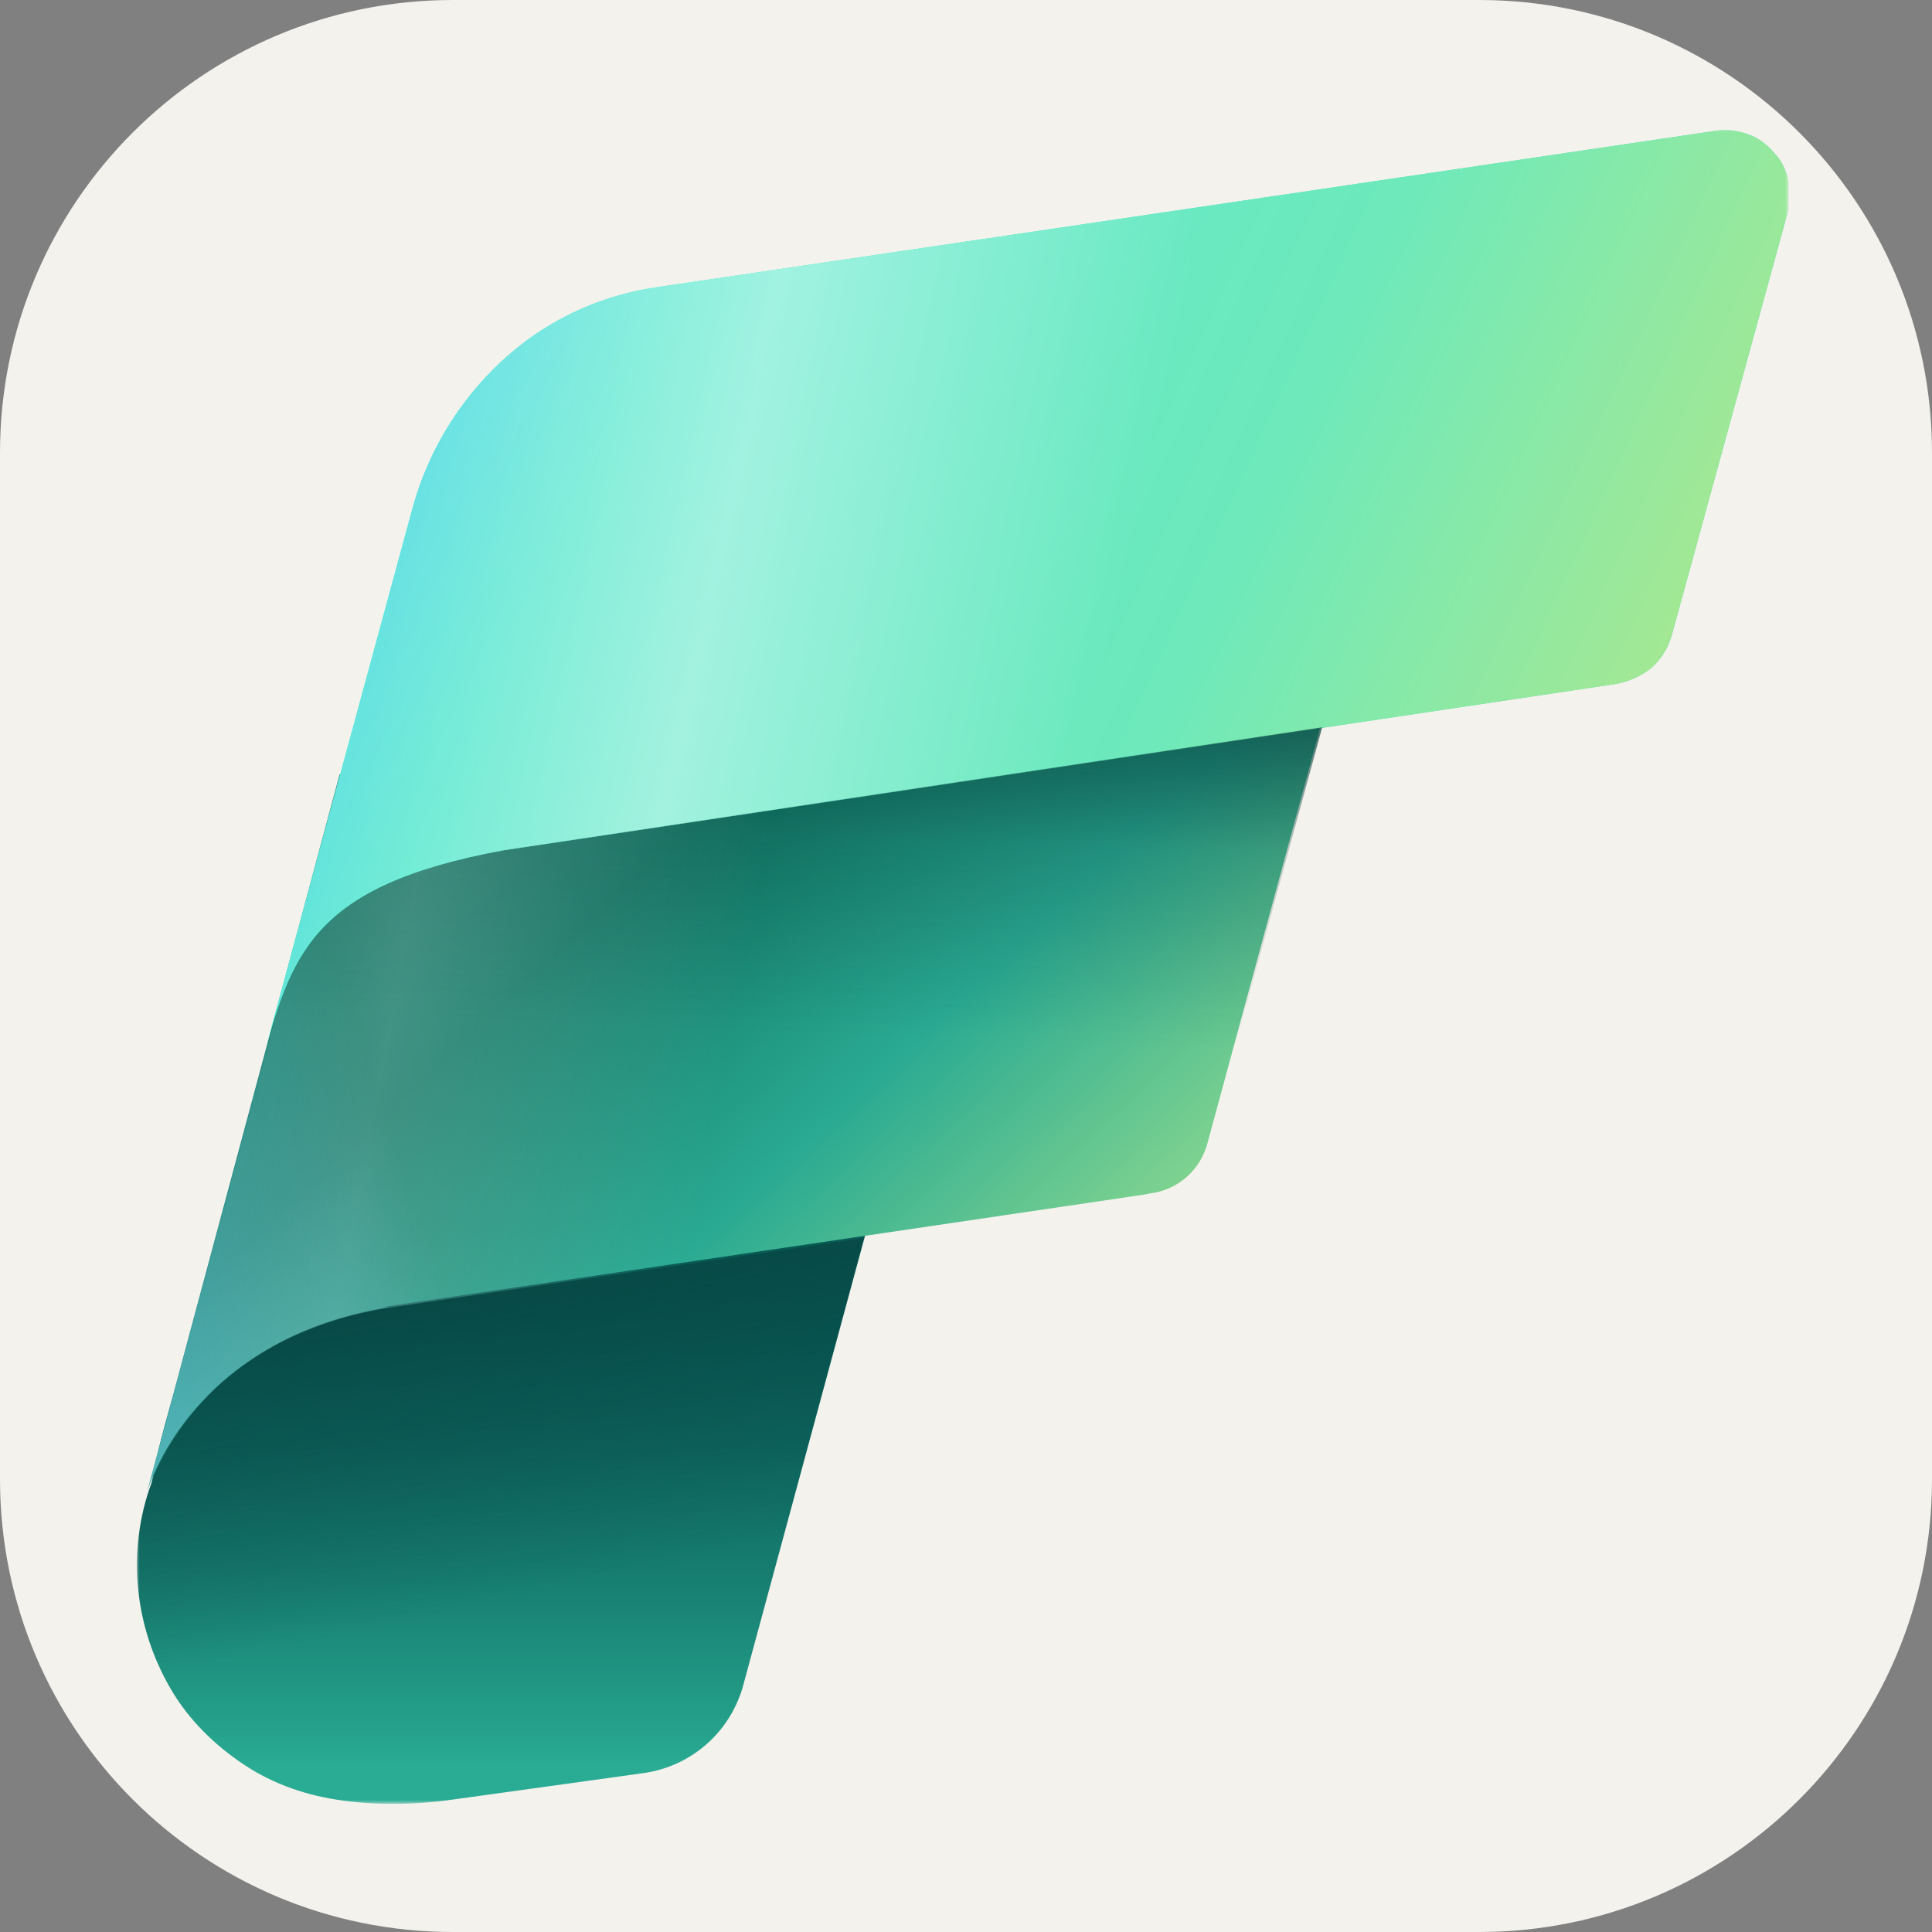 <svg width="256" height="256" viewBox="0 0 256 256" fill="none" xmlns="http://www.w3.org/2000/svg">
<rect x="0" y="0" width="256" height="256" fill="#808080" stroke="none"/>
<g clip-path="url(#clip0_28_36)">
<path d="M196 0H60C26.863 0 0 26.863 0 60V196C0 229.137 26.863 256 60 256H196C229.137 256 256 229.137 256 196V60C256 26.863 229.137 0 196 0Z" fill="#F4F2ED"/>
<g clip-path="url(#clip1_28_36)">
<mask id="mask0_28_36" style="mask-type:luminance" maskUnits="userSpaceOnUse" x="18" y="17" width="219" height="222">
<path d="M237 17H18V239H237V17Z" fill="white"/>
</mask>
<g mask="url(#mask0_28_36)">
<path fill-rule="evenodd" clip-rule="evenodd" d="M26.996 170.16L23.846 182.02C22.646 185.821 20.996 191.447 20.096 196.465C18.446 200.874 17.846 205.74 18.296 210.454C18.746 215.168 20.246 219.729 22.646 223.835C25.046 227.94 28.496 231.285 32.396 233.87C36.296 236.456 40.796 237.976 45.446 238.584C49.796 239.193 54.746 239.193 60.146 238.432L85.346 234.935C91.646 234.023 96.896 229.461 98.546 223.074L116.096 158.299L26.996 170.16Z" fill="url(#paint0_linear_28_36)"/>
<path d="M51.598 173.185C25.048 177.443 19.498 197.666 19.498 197.666L44.998 102.631L178.197 84.385L160.047 151.289C159.148 154.939 156.148 157.676 152.398 158.131L151.648 158.284L50.698 173.185H51.598Z" fill="url(#paint1_linear_28_36)"/>
<path d="M51.598 173.185C25.048 177.443 19.498 197.666 19.498 197.666L44.998 102.631L178.197 84.385L160.047 151.289C159.148 154.939 156.148 157.676 152.398 158.131L151.648 158.284L50.698 173.185H51.598Z" fill="url(#paint2_linear_28_36)" fill-opacity="0.8"/>
<path d="M66.744 112.664L214.194 90.616C215.844 90.312 217.494 89.552 218.844 88.487C220.194 87.271 221.093 85.75 221.544 84.078L236.843 28.273C237.294 26.905 237.294 25.384 236.994 24.016C236.694 22.648 236.094 21.279 235.044 20.215C234.143 19.15 232.944 18.238 231.594 17.782C230.244 17.326 228.744 17.021 227.394 17.326L86.394 38.157C78.894 39.373 71.993 42.719 66.444 47.889C60.894 53.059 56.844 59.597 54.744 67.047L34.494 141.554C38.544 126.501 41.094 117.378 66.744 112.664Z" fill="url(#paint3_linear_28_36)"/>
<path d="M66.744 112.664L214.194 90.616C215.844 90.312 217.494 89.552 218.844 88.487C220.194 87.271 221.093 85.75 221.544 84.078L236.843 28.273C237.294 26.905 237.294 25.384 236.994 24.016C236.694 22.648 236.094 21.279 235.044 20.215C234.143 19.15 232.944 18.238 231.594 17.782C230.244 17.326 228.744 17.021 227.394 17.326L86.394 38.157C78.894 39.373 71.993 42.719 66.444 47.889C60.894 53.059 56.844 59.597 54.744 67.047L34.494 141.554C38.544 126.501 41.094 117.378 66.744 112.664Z" fill="url(#paint4_linear_28_36)"/>
<path d="M66.744 112.664L214.194 90.616C215.844 90.312 217.494 89.552 218.844 88.487C220.194 87.271 221.093 85.75 221.544 84.078L236.843 28.273C237.294 26.905 237.294 25.384 236.994 24.016C236.694 22.648 236.094 21.279 235.044 20.215C234.143 19.15 232.944 18.238 231.594 17.782C230.244 17.326 228.744 17.021 227.394 17.326L86.394 38.157C78.894 39.373 71.993 42.719 66.444 47.889C60.894 53.059 56.844 59.597 54.744 67.047L34.494 141.554C38.544 126.501 41.094 117.378 66.744 112.664Z" fill="url(#paint5_linear_28_36)" fill-opacity="0.4"/>
<path d="M66.748 112.643C45.448 116.596 40.048 123.591 36.598 134.387L19.498 197.793C19.498 197.793 24.898 177.722 51.298 173.313L151.797 158.411L152.547 158.259C154.348 157.955 155.997 157.195 157.347 155.978C158.697 154.762 159.598 153.089 160.198 151.417L175.198 96.373L66.748 112.643Z" fill="url(#paint6_linear_28_36)"/>
<path d="M66.748 112.643C45.448 116.596 40.048 123.591 36.598 134.387L19.498 197.793C19.498 197.793 24.898 177.722 51.298 173.313L151.797 158.411L152.547 158.259C154.348 157.955 155.997 157.195 157.347 155.978C158.697 154.762 159.598 153.089 160.198 151.417L175.198 96.373L66.748 112.643Z" fill="url(#paint7_linear_28_36)" fill-opacity="0.2"/>
<path fill-rule="evenodd" clip-rule="evenodd" d="M51.296 173.339C29.096 176.989 21.746 191.89 20.096 196.452C18.446 200.861 17.846 205.727 18.296 210.44C18.746 215.154 20.246 219.715 22.646 223.821C25.046 227.927 28.496 231.272 32.396 233.857C36.296 236.442 40.796 237.962 45.446 238.57C49.796 239.179 54.746 239.179 60.146 238.419L85.346 234.921C91.646 234.009 96.896 229.447 98.546 223.061L114.446 164.064L51.296 173.339Z" fill="url(#paint8_linear_28_36)"/>
</g>
</g>
</g>
<defs>
<linearGradient id="paint0_linear_28_36" x1="67.043" y1="239.008" x2="67.043" y2="158.308" gradientUnits="userSpaceOnUse">
<stop offset="0.056" stop-color="#2AAC94"/>
<stop offset="0.155" stop-color="#239C87"/>
<stop offset="0.372" stop-color="#177E71"/>
<stop offset="0.588" stop-color="#0E6961"/>
<stop offset="0.799" stop-color="#095D57"/>
<stop offset="1" stop-color="#085954"/>
</linearGradient>
<linearGradient id="paint1_linear_28_36" x1="149.711" y1="197.171" x2="71.694" y2="113.446" gradientUnits="userSpaceOnUse">
<stop offset="0.042" stop-color="#ABE88E"/>
<stop offset="0.549" stop-color="#2AAA92"/>
<stop offset="0.906" stop-color="#117865"/>
</linearGradient>
<linearGradient id="paint2_linear_28_36" x1="-22.536" y1="172.61" x2="50.837" y2="147.918" gradientUnits="userSpaceOnUse">
<stop stop-color="#6AD6F9"/>
<stop offset="1" stop-color="#6AD6F9" stop-opacity="0"/>
</linearGradient>
<linearGradient id="paint3_linear_28_36" x1="34.506" y1="79.254" x2="229.289" y2="79.254" gradientUnits="userSpaceOnUse">
<stop offset="0.043" stop-color="#25FFD4"/>
<stop offset="0.874" stop-color="#55DDB9"/>
</linearGradient>
<linearGradient id="paint4_linear_28_36" x1="41.488" y1="36.472" x2="217.793" y2="117.24" gradientUnits="userSpaceOnUse">
<stop stop-color="#6AD6F9"/>
<stop offset="0.23" stop-color="#60E9D0"/>
<stop offset="0.651" stop-color="#6DE9BB"/>
<stop offset="0.994" stop-color="#ABE88E"/>
</linearGradient>
<linearGradient id="paint5_linear_28_36" x1="52.007" y1="61.337" x2="147.53" y2="82.189" gradientUnits="userSpaceOnUse">
<stop stop-color="white" stop-opacity="0"/>
<stop offset="0.459" stop-color="white"/>
<stop offset="1" stop-color="white" stop-opacity="0"/>
</linearGradient>
<linearGradient id="paint6_linear_28_36" x1="97.2" y1="150.447" x2="99.515" y2="82.632" gradientUnits="userSpaceOnUse">
<stop offset="0.205" stop-color="#063D3B" stop-opacity="0"/>
<stop offset="0.586" stop-color="#063D3B" stop-opacity="0.237"/>
<stop offset="0.872" stop-color="#063D3B" stop-opacity="0.75"/>
</linearGradient>
<linearGradient id="paint7_linear_28_36" x1="13.742" y1="131.154" x2="95.357" y2="146.297" gradientUnits="userSpaceOnUse">
<stop stop-color="white" stop-opacity="0"/>
<stop offset="0.459" stop-color="white"/>
<stop offset="1" stop-color="white" stop-opacity="0"/>
</linearGradient>
<linearGradient id="paint8_linear_28_36" x1="72.107" y1="216.275" x2="55.792" y2="137.521" gradientUnits="userSpaceOnUse">
<stop offset="0.064" stop-color="#063D3B" stop-opacity="0"/>
<stop offset="0.17" stop-color="#063D3B" stop-opacity="0.135"/>
<stop offset="0.562" stop-color="#063D3B" stop-opacity="0.599"/>
<stop offset="0.85" stop-color="#063D3B" stop-opacity="0.9"/>
<stop offset="1" stop-color="#063D3B"/>
</linearGradient>
<clipPath id="clip0_28_36">
<rect width="256" height="256" fill="white"/>
</clipPath>
<clipPath id="clip1_28_36">
<rect width="219" height="222" fill="white" transform="translate(18 17)"/>
</clipPath>
</defs>
</svg>

